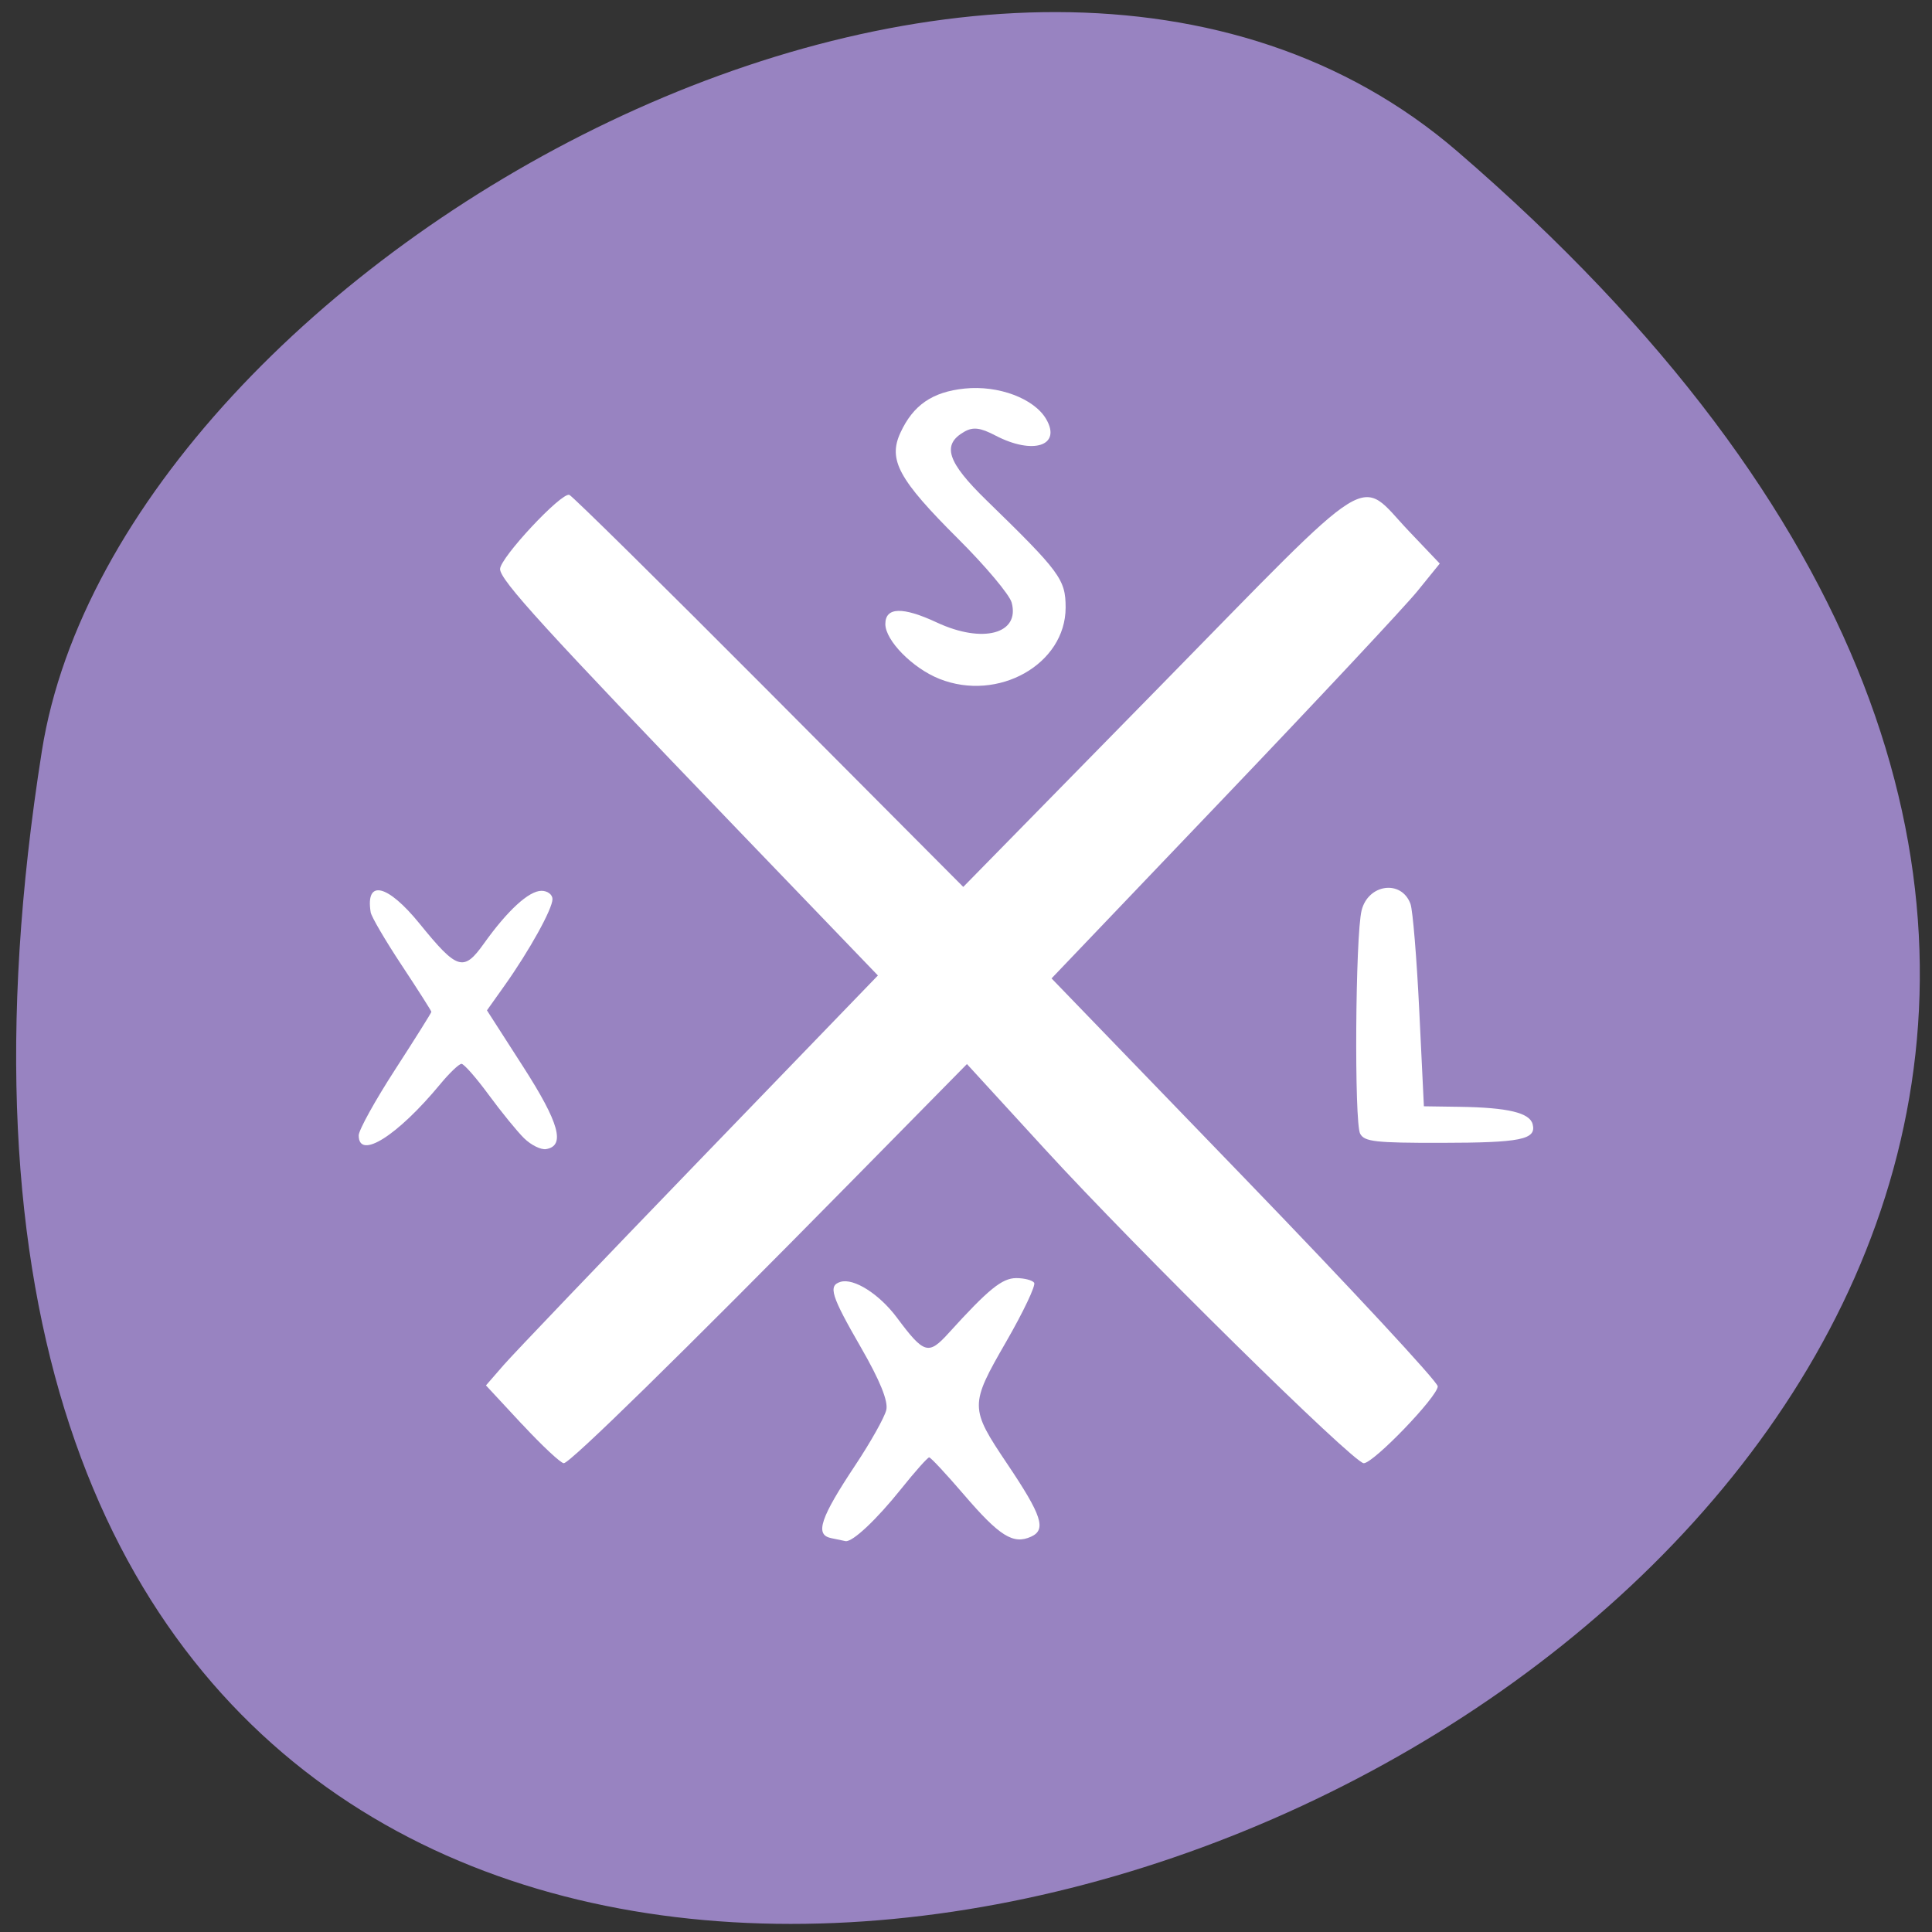 <svg xmlns="http://www.w3.org/2000/svg" viewBox="0 0 256 256"><rect x="0" y="0" width="256" height="256" fill="#333333" stroke="none"/><path d="m 193.13 20.08 c 222.04 191.39 -234.5 375.42 -187.58 79.42 10.285 -64.904 127.75 -131 187.58 -79.42 z" fill="#9883c1" color="#000"/><g fill="#fff"><path d="m 69.18 188.73 l -4.788 -5.157 l 2.36 -2.714 c 1.298 -1.492 12.983 -13.713 25.967 -27.16 l 23.607 -24.444 l -18.634 -19.376 c -25.602 -26.622 -31.43 -33.01 -31.43 -34.478 c 0 -1.492 8.129 -10.195 9.179 -9.827 0.399 0.14 12.305 11.885 26.46 26.1 l 25.735 25.847 l 26.02 -26.533 c 29.15 -29.729 26.14 -27.852 33.05 -20.588 l 4.069 4.275 l -2.968 3.66 c -1.632 2.01 -13.206 14.38 -25.72 27.484 l -22.752 23.824 l 25.586 26.483 c 14.07 14.566 25.586 26.972 25.586 27.57 0 1.347 -8.507 10.187 -9.804 10.187 -1.332 0 -30 -28.24 -42.3 -41.669 l -10.279 -11.221 l -15.398 15.638 c -22.581 22.933 -37.2 37.25 -38.02 37.25 -0.401 0 -2.883 -2.321 -5.517 -5.157 z"/><path d="m 110.06 203.79 c -2.098 -0.459 -1.334 -2.712 3.267 -9.636 2.043 -3.074 3.894 -6.374 4.113 -7.335 0.267 -1.166 -0.847 -3.91 -3.352 -8.256 -3.969 -6.885 -4.38 -8.201 -2.723 -8.708 1.76 -0.538 5.147 1.608 7.485 4.744 3.596 4.823 4.172 4.994 6.854 2.036 5.271 -5.813 7.08 -7.279 8.957 -7.279 1.058 0 2.125 0.275 2.37 0.612 0.245 0.336 -1.43 3.865 -3.722 7.842 -4.834 8.387 -4.831 8.742 0.154 16.16 4.597 6.837 5.213 8.715 3.163 9.646 -2.372 1.077 -4.177 -0.055 -8.935 -5.605 -2.31 -2.694 -4.367 -4.899 -4.571 -4.899 -0.204 0 -1.879 1.882 -3.72 4.183 -3.283 4.102 -6.449 7.07 -7.366 6.913 -0.254 -0.045 -1.142 -0.23 -1.974 -0.412 z"/><path d="m 69.46 150.84 c -0.918 -0.9 -3.03 -3.49 -4.692 -5.755 -1.663 -2.266 -3.29 -4.119 -3.616 -4.119 -0.326 0 -1.594 1.209 -2.816 2.687 -5.692 6.88 -10.805 10.09 -10.805 6.794 0 -0.696 2.166 -4.613 4.814 -8.705 2.648 -4.092 4.814 -7.543 4.814 -7.668 0 -0.125 -1.77 -2.904 -3.934 -6.176 -2.164 -3.271 -4.01 -6.424 -4.107 -7.01 -0.72 -4.427 2.228 -3.739 6.491 1.516 4.977 6.134 5.819 6.395 8.502 2.634 3.15 -4.415 5.971 -7 7.64 -7 0.8 0 1.455 0.494 1.455 1.098 0 1.301 -3.065 6.832 -6.344 11.449 l -2.339 3.293 l 4.8 7.47 c 4.775 7.43 5.625 10.476 3.045 10.915 -0.681 0.116 -1.99 -0.526 -2.908 -1.425 z"/><path d="m 124.47 89.95 c -3.54 -1.409 -7.158 -5.08 -7.158 -7.263 0 -2.253 2.286 -2.321 6.825 -0.203 6.081 2.837 11.05 1.507 9.909 -2.652 -0.286 -1.041 -3.459 -4.82 -7.05 -8.398 -7.932 -7.9 -9.349 -10.504 -7.678 -14.11 1.692 -3.657 4.228 -5.397 8.505 -5.838 4.469 -0.461 9.197 1.31 10.797 4.04 2.076 3.548 -1.736 4.788 -6.717 2.185 -2.01 -1.05 -2.961 -1.167 -4.122 -0.506 -3.03 1.724 -2.286 4.01 2.945 9.1 9.74 9.476 10.475 10.472 10.475 14.198 0 7.505 -8.936 12.552 -16.73 9.449 z"/><path d="m 180.23 150.23 c -0.801 -1.457 -0.641 -26.291 0.191 -29.602 0.882 -3.513 5.288 -4.096 6.474 -0.856 0.305 0.832 0.829 7.206 1.166 14.165 l 0.612 12.653 l 4.726 0.069 c 6.394 0.094 9.293 0.783 9.685 2.305 0.525 2.037 -1.55 2.457 -12.181 2.469 -8.665 0.01 -10.1 -0.152 -10.673 -1.203 z"/></g></svg>